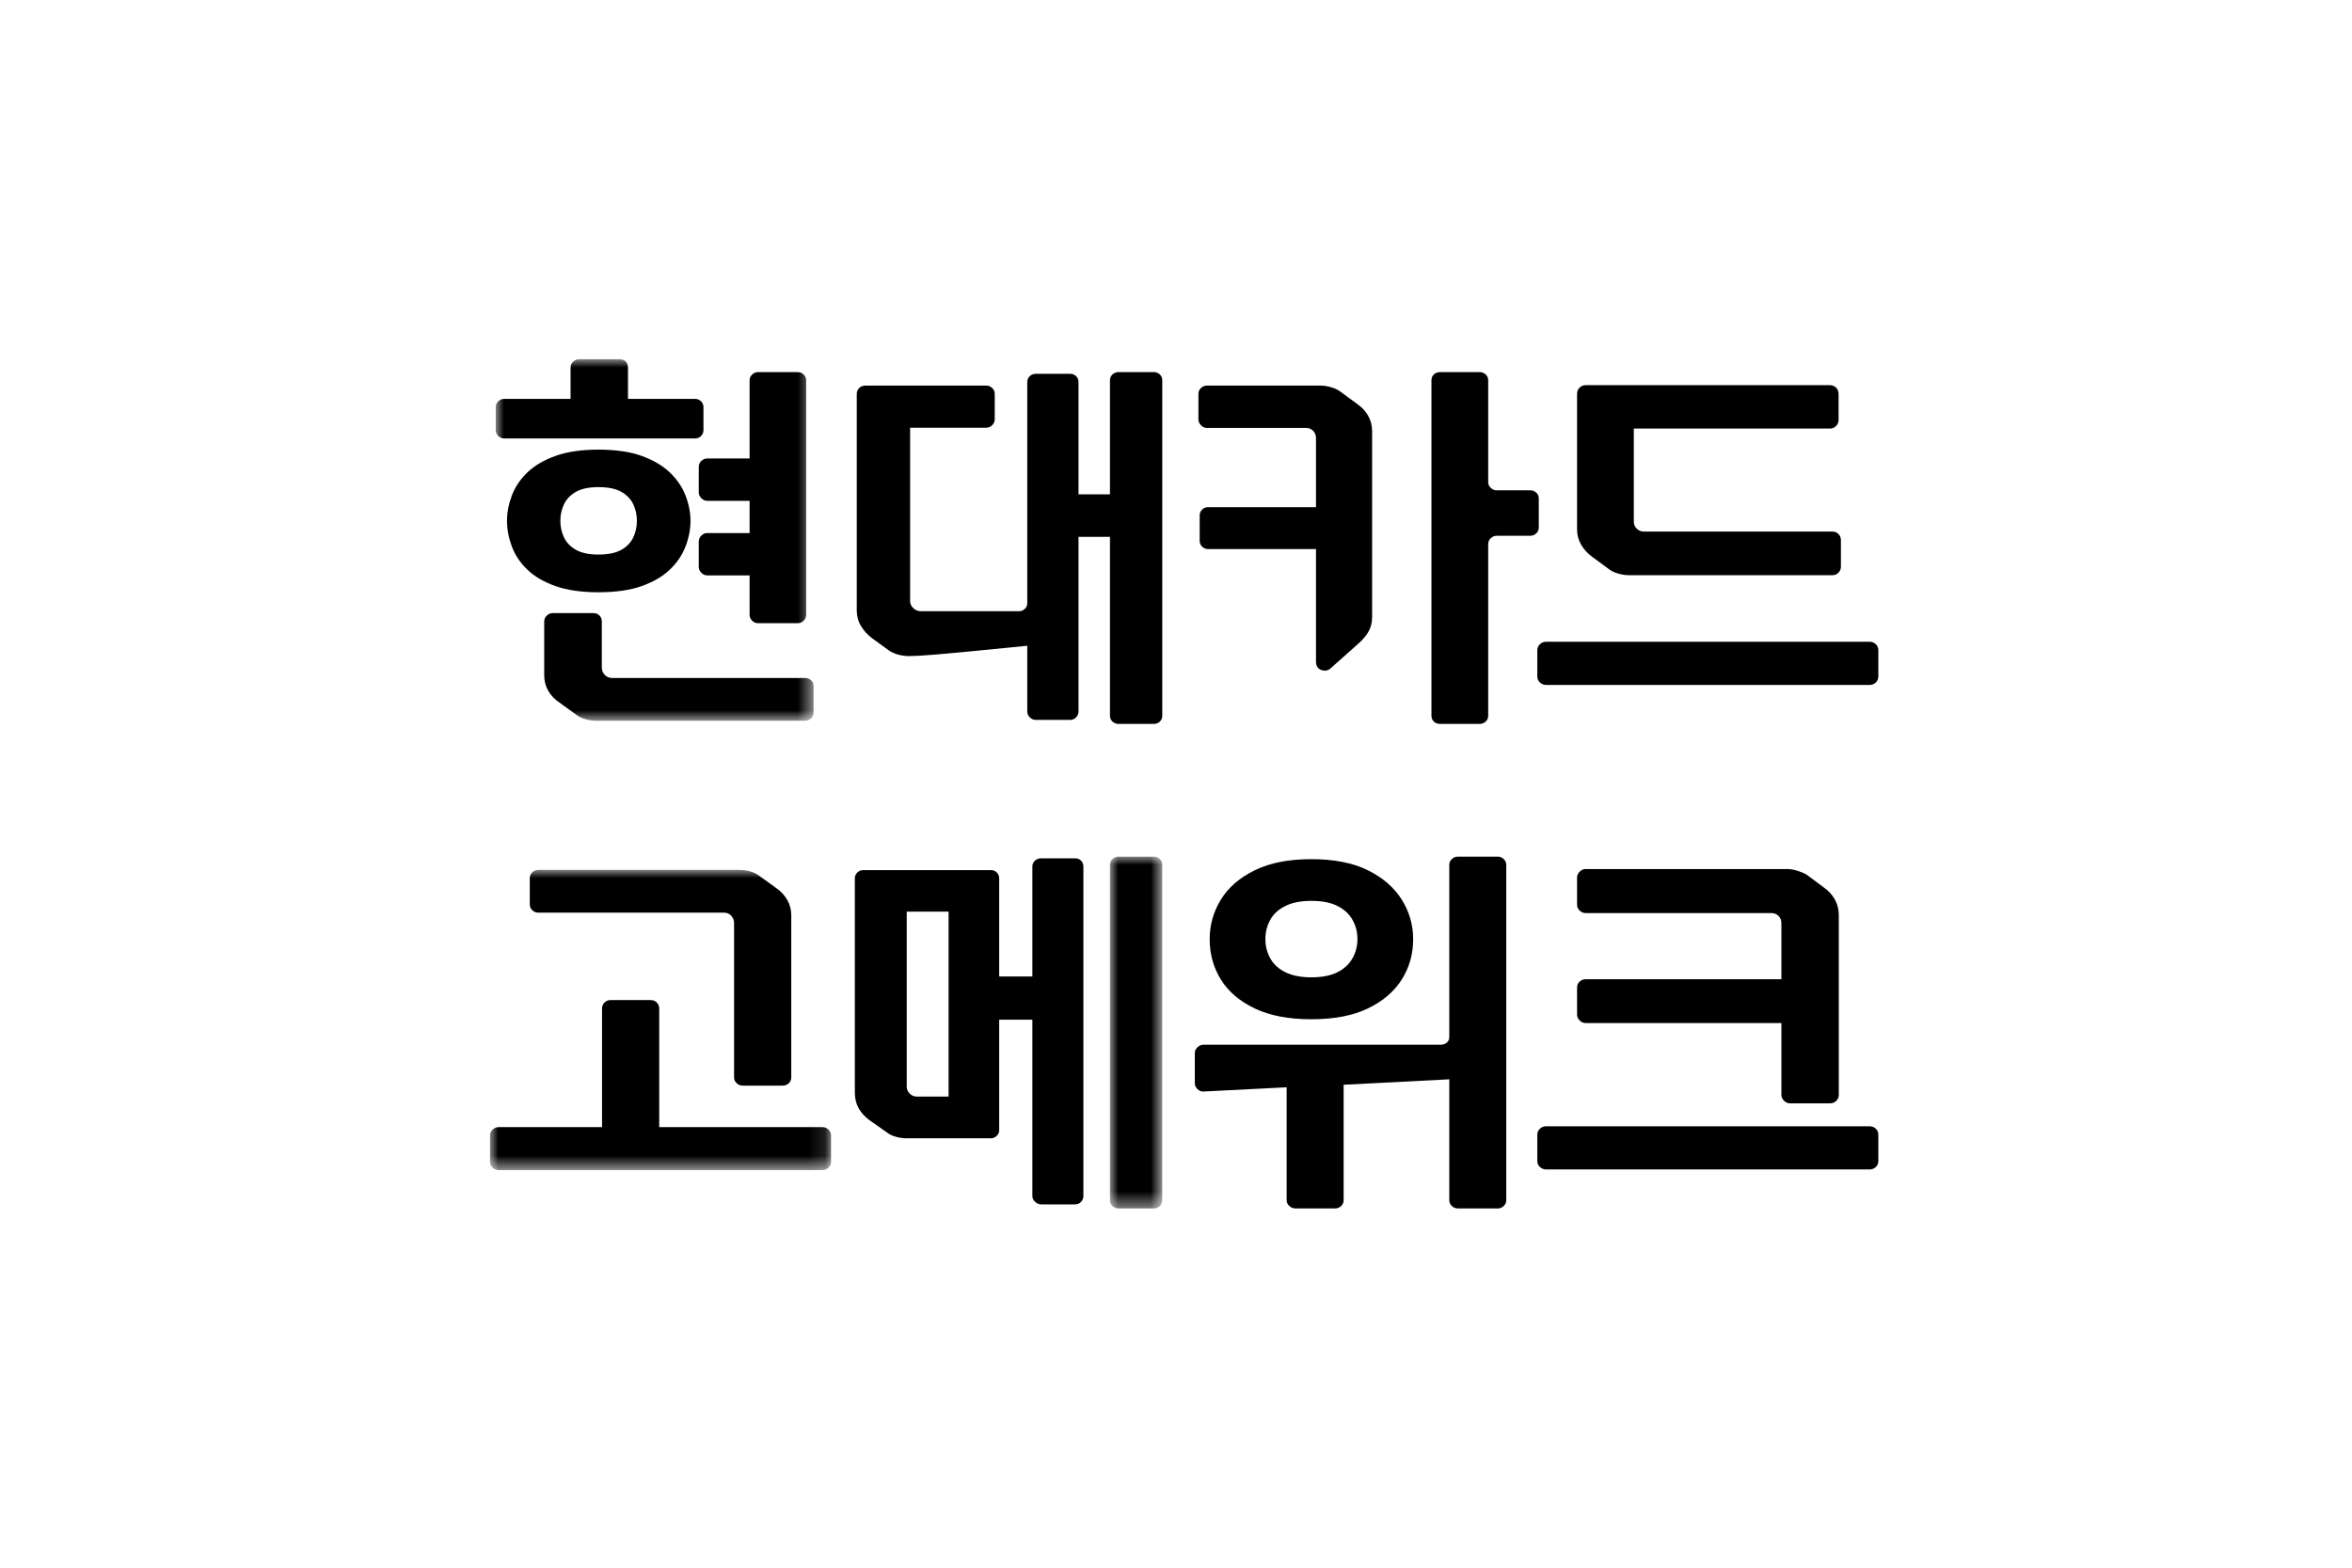 <?xml version="1.0" encoding="UTF-8"?>
<svg width="144px" height="96px" viewBox="0 0 144 96" version="1.1" xmlns="http://www.w3.org/2000/svg" xmlns:xlink="http://www.w3.org/1999/xlink">
    <title>go_b</title>
    <defs>
        <polygon id="path-1" points="0 0 19.46 0 19.46 22.137 0 22.137"></polygon>
        <polygon id="path-3" points="0 0 20.88 0 20.88 18.383 0 18.383"></polygon>
        <polygon id="path-5" points="0 0 3.202 0 3.202 21.543 0 21.543"></polygon>
    </defs>
    <g id="go_b" stroke="none" stroke-width="1" fill="none" fill-rule="evenodd">
        <g id="Group-22" transform="translate(30, 22)">
            <g id="Group-3" transform="translate(0.351, 0)">
                <mask id="mask-2" fill="white">
                    <use xlink:href="#path-1"></use>
                </mask>
                <g id="Clip-2"></g>
                <path d="M15.542,13.236 L12.952,13.236 C12.813,13.236 12.692,13.182 12.587,13.074 C12.483,12.967 12.431,12.848 12.431,12.719 L12.431,11.172 C12.431,11.025 12.483,10.901 12.587,10.798 C12.692,10.694 12.813,10.642 12.952,10.642 L15.542,10.642 L15.542,8.669 L12.952,8.669 C12.813,8.669 12.692,8.615 12.587,8.508 C12.483,8.4 12.431,8.281 12.431,8.152 L12.431,6.592 C12.431,6.446 12.483,6.323 12.587,6.225 C12.692,6.126 12.813,6.076 12.952,6.076 L15.542,6.076 L15.542,1.29 C15.542,1.153 15.594,1.034 15.698,0.936 C15.803,0.836 15.924,0.787 16.063,0.787 L18.484,0.787 C18.631,0.787 18.756,0.836 18.855,0.936 C18.955,1.034 19.005,1.153 19.005,1.29 L19.005,15.635 C19.005,15.781 18.955,15.906 18.855,16.009 C18.756,16.112 18.631,16.163 18.484,16.163 L16.063,16.163 C15.924,16.163 15.803,16.112 15.698,16.009 C15.594,15.906 15.542,15.781 15.542,15.635 L15.542,13.236 Z M3.957,9.894 C3.957,10.256 4.031,10.593 4.178,10.907 C4.326,11.221 4.569,11.475 4.907,11.668 C5.246,11.861 5.706,11.959 6.287,11.959 C6.886,11.959 7.355,11.861 7.693,11.668 C8.031,11.475 8.274,11.221 8.422,10.907 C8.569,10.593 8.643,10.256 8.643,9.894 C8.643,9.533 8.569,9.195 8.422,8.882 C8.274,8.568 8.031,8.314 7.693,8.12 C7.355,7.927 6.886,7.83 6.287,7.83 C5.706,7.83 5.246,7.927 4.907,8.12 C4.569,8.314 4.326,8.568 4.178,8.882 C4.031,9.195 3.957,9.533 3.957,9.894 L3.957,9.894 Z M3.905,21.027 C3.601,20.821 3.369,20.576 3.209,20.291 C3.048,20.008 2.968,19.694 2.968,19.35 L2.968,16.061 C2.968,15.914 3.022,15.792 3.131,15.693 C3.239,15.594 3.358,15.544 3.488,15.544 L5.962,15.544 C6.126,15.544 6.257,15.594 6.352,15.693 C6.447,15.792 6.495,15.914 6.495,16.061 L6.495,18.872 C6.495,19.054 6.556,19.206 6.678,19.33 C6.799,19.455 6.947,19.517 7.12,19.517 L18.94,19.517 C19.087,19.517 19.211,19.565 19.311,19.66 C19.41,19.754 19.46,19.875 19.46,20.021 L19.46,21.634 C19.46,21.77 19.41,21.889 19.311,21.988 C19.211,22.087 19.087,22.137 18.94,22.137 L6.131,22.137 C5.931,22.137 5.723,22.106 5.506,22.046 C5.289,21.986 5.107,21.9 4.959,21.788 L3.905,21.027 Z M0.69,9.894 C0.69,9.387 0.788,8.873 0.983,8.353 C1.178,7.833 1.492,7.362 1.927,6.94 C2.36,6.519 2.935,6.179 3.651,5.921 C4.367,5.663 5.246,5.534 6.287,5.534 C7.345,5.534 8.231,5.663 8.943,5.921 C9.654,6.179 10.229,6.519 10.667,6.94 C11.105,7.362 11.424,7.833 11.624,8.353 C11.823,8.873 11.924,9.387 11.924,9.894 C11.924,10.41 11.823,10.931 11.624,11.455 C11.424,11.98 11.105,12.453 10.667,12.874 C10.229,13.296 9.654,13.633 8.943,13.887 C8.231,14.141 7.345,14.268 6.287,14.268 C5.246,14.268 4.367,14.141 3.651,13.887 C2.935,13.633 2.36,13.296 1.927,12.874 C1.492,12.453 1.178,11.98 0.983,11.455 C0.788,10.931 0.69,10.41 0.69,9.894 L0.69,9.894 Z M4.582,2.425 L4.582,0.529 C4.582,0.366 4.636,0.237 4.745,0.142 C4.853,0.047 4.972,-0 5.103,-0 L7.589,-0 C7.745,-0 7.869,0.047 7.96,0.142 C8.051,0.237 8.097,0.366 8.097,0.529 L8.097,2.425 L12.197,2.425 C12.345,2.425 12.468,2.474 12.568,2.574 C12.667,2.672 12.718,2.791 12.718,2.929 L12.718,4.334 C12.718,4.481 12.667,4.603 12.568,4.702 C12.468,4.801 12.345,4.851 12.197,4.851 L0.521,4.851 C0.381,4.851 0.26,4.801 0.156,4.702 C0.052,4.603 0,4.481 0,4.334 L0,2.929 C0,2.791 0.052,2.672 0.156,2.574 C0.26,2.474 0.381,2.425 0.521,2.425 L4.582,2.425 Z" id="Fill-1" fill="#000000" mask="url(#mask-2)"></path>
            </g>
            <path d="M36.031,10.875 L36.031,21.569 C36.031,21.706 35.981,21.826 35.882,21.93 C35.781,22.033 35.658,22.085 35.51,22.085 L33.427,22.085 C33.279,22.085 33.154,22.033 33.05,21.93 C32.946,21.826 32.894,21.706 32.894,21.569 L32.894,1.393 C32.894,1.247 32.946,1.127 33.05,1.031 C33.154,0.937 33.279,0.89 33.427,0.89 L35.51,0.89 C35.658,0.89 35.781,0.937 35.882,1.031 C35.981,1.127 36.031,1.247 36.031,1.393 L36.031,8.269 L37.957,8.269 L37.957,1.29 C37.957,1.144 38.009,1.024 38.113,0.929 C38.217,0.835 38.339,0.786 38.478,0.786 L40.639,0.786 C40.786,0.786 40.91,0.835 41.01,0.929 C41.11,1.024 41.159,1.144 41.159,1.29 L41.159,21.826 C41.159,21.973 41.11,22.093 41.01,22.188 C40.91,22.283 40.786,22.33 40.639,22.33 L38.478,22.33 C38.339,22.33 38.217,22.283 38.113,22.188 C38.009,22.093 37.957,21.973 37.957,21.826 L37.957,10.875 L36.031,10.875 Z M32.894,17.544 C31.427,17.69 30.251,17.806 29.367,17.892 C28.481,17.978 27.798,18.04 27.316,18.08 C26.834,18.118 26.476,18.144 26.242,18.157 C26.008,18.17 25.808,18.176 25.643,18.176 C25.435,18.176 25.218,18.146 24.992,18.086 C24.766,18.026 24.576,17.94 24.419,17.827 L23.405,17.093 C23.118,16.878 22.888,16.626 22.714,16.338 C22.54,16.05 22.455,15.729 22.455,15.376 L22.455,2.116 C22.455,1.978 22.504,1.86 22.604,1.761 C22.703,1.662 22.827,1.613 22.975,1.613 L30.381,1.613 C30.52,1.613 30.642,1.662 30.746,1.761 C30.85,1.86 30.902,1.978 30.902,2.116 L30.902,3.677 C30.902,3.814 30.85,3.934 30.746,4.037 C30.642,4.141 30.52,4.193 30.381,4.193 L25.721,4.193 L25.721,14.796 C25.721,14.976 25.789,15.127 25.924,15.247 C26.058,15.369 26.207,15.429 26.372,15.429 L32.373,15.429 C32.529,15.429 32.657,15.376 32.758,15.273 C32.856,15.171 32.902,15.05 32.894,14.913 L32.894,17.544 Z" id="Fill-4" fill="#000000"></path>
            <path d="M58.159,22.33 C58.012,22.33 57.888,22.283 57.789,22.188 C57.688,22.093 57.639,21.973 57.639,21.827 L57.639,1.29 C57.639,1.144 57.688,1.024 57.789,0.929 C57.888,0.835 58.012,0.787 58.159,0.787 L60.594,0.787 C60.732,0.787 60.855,0.835 60.958,0.929 C61.062,1.024 61.114,1.144 61.114,1.29 L61.114,7.534 C61.114,7.663 61.166,7.777 61.271,7.875 C61.375,7.974 61.492,8.024 61.622,8.024 L63.679,8.024 C63.826,8.024 63.952,8.072 64.057,8.166 C64.16,8.261 64.212,8.381 64.212,8.527 L64.212,10.307 C64.212,10.445 64.16,10.563 64.057,10.662 C63.952,10.761 63.826,10.81 63.679,10.81 L61.622,10.81 C61.492,10.81 61.375,10.86 61.271,10.959 C61.166,11.057 61.114,11.18 61.114,11.326 L61.114,21.827 C61.114,21.973 61.062,22.093 60.958,22.188 C60.855,22.283 60.732,22.33 60.594,22.33 L58.159,22.33 Z M50.571,11.623 L43.971,11.623 C43.824,11.623 43.7,11.573 43.6,11.475 C43.5,11.376 43.45,11.257 43.45,11.12 L43.45,9.572 C43.45,9.425 43.5,9.303 43.6,9.204 C43.7,9.105 43.824,9.056 43.971,9.056 L50.571,9.056 L50.571,4.838 C50.571,4.649 50.512,4.496 50.395,4.38 C50.278,4.263 50.133,4.205 49.959,4.205 L43.893,4.205 C43.754,4.205 43.633,4.151 43.529,4.044 C43.424,3.936 43.372,3.81 43.372,3.664 L43.372,2.116 C43.372,1.978 43.424,1.86 43.529,1.761 C43.633,1.662 43.754,1.613 43.893,1.613 L50.844,1.613 C51.035,1.613 51.241,1.643 51.462,1.703 C51.684,1.763 51.868,1.845 52.016,1.948 L53.071,2.722 C53.365,2.92 53.594,3.162 53.76,3.45 C53.924,3.739 54.007,4.055 54.007,4.399 L54.007,15.764 C54.007,16.117 53.934,16.422 53.786,16.68 C53.639,16.938 53.426,17.187 53.148,17.428 L51.469,18.924 C51.304,19.071 51.113,19.105 50.896,19.028 C50.679,18.95 50.571,18.778 50.571,18.512 L50.571,11.623 Z" id="Fill-6" fill="#000000"></path>
            <path d="M70.03,4.244 L70.03,9.946 C70.03,10.117 70.092,10.262 70.213,10.378 C70.334,10.494 70.482,10.552 70.656,10.552 L82.188,10.552 C82.335,10.552 82.46,10.601 82.559,10.701 C82.66,10.799 82.709,10.926 82.709,11.081 L82.709,12.707 C82.709,12.844 82.66,12.965 82.559,13.068 C82.46,13.171 82.335,13.223 82.188,13.223 L69.719,13.223 C69.518,13.223 69.306,13.19 69.081,13.126 C68.854,13.061 68.673,12.977 68.534,12.874 L67.467,12.087 C67.189,11.881 66.967,11.636 66.802,11.352 C66.638,11.068 66.555,10.759 66.555,10.423 L66.555,2.129 C66.555,1.973 66.605,1.845 66.705,1.742 C66.804,1.638 66.932,1.587 67.089,1.587 L82.033,1.587 C82.188,1.587 82.317,1.638 82.417,1.742 C82.516,1.845 82.566,1.973 82.566,2.129 L82.566,3.728 C82.566,3.857 82.516,3.975 82.417,4.083 C82.317,4.191 82.188,4.244 82.033,4.244 L70.03,4.244 Z M64.654,19.943 C64.515,19.943 64.392,19.894 64.283,19.795 C64.175,19.696 64.121,19.574 64.121,19.427 L64.121,17.815 C64.121,17.669 64.175,17.546 64.283,17.447 C64.392,17.348 64.515,17.299 64.654,17.299 L84.466,17.299 C84.613,17.299 84.74,17.348 84.844,17.447 C84.948,17.546 85,17.669 85,17.815 L85,19.427 C85,19.574 84.948,19.696 84.844,19.795 C84.74,19.894 84.613,19.943 84.466,19.943 L64.654,19.943 Z" id="Fill-8" fill="#000000"></path>
            <g id="Group-12" transform="translate(0, 31.27)">
                <mask id="mask-4" fill="white">
                    <use xlink:href="#path-3"></use>
                </mask>
                <g id="Clip-11"></g>
                <path d="M2.968,2.619 C2.82,2.619 2.694,2.57 2.59,2.47 C2.487,2.372 2.435,2.254 2.435,2.116 L2.435,0.503 C2.435,0.366 2.487,0.247 2.59,0.148 C2.694,0.05 2.82,0 2.968,0 L15.282,0 C15.499,0 15.713,0.03 15.926,0.09 C16.139,0.151 16.319,0.237 16.466,0.348 L17.521,1.109 C17.815,1.316 18.043,1.561 18.204,1.845 C18.365,2.129 18.445,2.443 18.445,2.786 L18.445,12.707 C18.445,12.845 18.395,12.963 18.296,13.061 C18.195,13.161 18.067,13.21 17.911,13.21 L15.464,13.21 C15.325,13.21 15.204,13.161 15.1,13.061 C14.995,12.963 14.943,12.845 14.943,12.707 L14.943,3.264 C14.943,3.083 14.885,2.93 14.768,2.806 C14.65,2.681 14.509,2.619 14.344,2.619 L2.968,2.619 Z M6.86,15.751 L6.86,8.501 C6.86,8.346 6.91,8.22 7.009,8.121 C7.109,8.022 7.233,7.972 7.38,7.972 L9.841,7.972 C9.988,7.972 10.112,8.022 10.212,8.121 C10.311,8.22 10.361,8.346 10.361,8.501 L10.361,15.751 L20.345,15.751 C20.493,15.751 20.619,15.801 20.723,15.899 C20.827,15.998 20.88,16.121 20.88,16.267 L20.88,17.867 C20.88,18.013 20.827,18.135 20.723,18.234 C20.619,18.333 20.493,18.383 20.345,18.383 L0.534,18.383 C0.395,18.383 0.27,18.333 0.162,18.234 C0.054,18.135 -0,18.013 -0,17.867 L-0,16.267 C-0,16.121 0.054,15.998 0.162,15.899 C0.27,15.801 0.395,15.751 0.534,15.751 L6.86,15.751 Z" id="Fill-10" fill="#000000" mask="url(#mask-4)"></path>
            </g>
            <path d="M28.077,45.15 L26.125,45.15 C25.96,45.15 25.816,45.09 25.695,44.969 C25.574,44.849 25.514,44.703 25.514,44.531 L25.514,33.824 L28.077,33.824 L28.077,45.15 Z M35.809,30.56 L33.74,30.56 C33.6,30.56 33.477,30.607 33.369,30.702 C33.26,30.797 33.206,30.917 33.206,31.063 L33.206,37.797 L31.175,37.797 L31.175,31.786 C31.175,31.648 31.128,31.53 31.032,31.431 C30.937,31.332 30.815,31.282 30.668,31.282 L22.858,31.282 C22.71,31.282 22.586,31.332 22.487,31.431 C22.387,31.53 22.337,31.648 22.337,31.786 L22.337,44.905 C22.337,45.266 22.415,45.587 22.571,45.866 C22.727,46.146 22.953,46.393 23.248,46.608 L24.315,47.356 C24.455,47.468 24.634,47.554 24.856,47.614 C25.077,47.674 25.287,47.704 25.488,47.704 L30.668,47.704 C30.806,47.704 30.926,47.655 31.026,47.556 C31.126,47.457 31.175,47.339 31.175,47.201 L31.175,40.442 L33.206,40.442 L33.206,51.239 C33.206,51.376 33.26,51.495 33.369,51.594 C33.477,51.693 33.6,51.746 33.74,51.755 L35.809,51.755 C35.966,51.755 36.091,51.703 36.187,51.6 C36.282,51.497 36.33,51.376 36.33,51.239 L36.33,31.063 C36.33,30.917 36.282,30.797 36.187,30.702 C36.091,30.607 35.966,30.56 35.809,30.56 L35.809,30.56 Z" id="Fill-13" fill="#000000"></path>
            <g id="Group-17" transform="translate(37.957, 30.457)">
                <mask id="mask-6" fill="white">
                    <use xlink:href="#path-5"></use>
                </mask>
                <g id="Clip-16"></g>
                <path d="M3.052,0.143 C2.953,0.048 2.829,0 2.681,0 L0.521,0 C0.381,0 0.26,0.048 0.156,0.143 C0.052,0.237 0,0.357 0,0.504 L0,21.04 C0,21.186 0.052,21.307 0.156,21.402 C0.26,21.496 0.381,21.544 0.521,21.544 L2.681,21.544 C2.829,21.544 2.953,21.496 3.052,21.402 C3.152,21.307 3.202,21.186 3.202,21.04 L3.202,0.504 C3.202,0.357 3.152,0.237 3.052,0.143" id="Fill-15" fill="#000000" mask="url(#mask-6)"></path>
            </g>
            <path d="M50.284,37.848 C50.944,37.848 51.479,37.743 51.892,37.533 C52.304,37.322 52.61,37.036 52.81,36.675 C53.01,36.313 53.109,35.927 53.109,35.514 C53.109,35.084 53.01,34.69 52.81,34.334 C52.61,33.976 52.304,33.693 51.892,33.482 C51.479,33.271 50.944,33.166 50.284,33.166 C49.642,33.166 49.11,33.271 48.69,33.482 C48.269,33.693 47.961,33.976 47.766,34.334 C47.57,34.69 47.473,35.084 47.473,35.514 C47.473,35.927 47.57,36.313 47.766,36.675 C47.961,37.036 48.269,37.322 48.69,37.533 C49.11,37.743 49.642,37.848 50.284,37.848 L50.284,37.848 Z M50.284,40.416 C48.905,40.416 47.752,40.197 46.828,39.758 C45.904,39.319 45.212,38.73 44.752,37.991 C44.292,37.251 44.062,36.426 44.062,35.514 C44.062,34.637 44.292,33.826 44.752,33.082 C45.212,32.338 45.904,31.74 46.828,31.289 C47.752,30.837 48.905,30.612 50.284,30.612 C51.673,30.612 52.825,30.837 53.74,31.289 C54.656,31.74 55.348,32.338 55.817,33.082 C56.285,33.826 56.52,34.637 56.52,35.514 C56.52,36.426 56.285,37.251 55.817,37.991 C55.348,38.73 54.656,39.319 53.74,39.758 C52.825,40.197 51.673,40.416 50.284,40.416 L50.284,40.416 Z M48.775,44.582 L43.684,44.841 C43.546,44.849 43.422,44.8 43.314,44.692 C43.205,44.584 43.151,44.462 43.151,44.324 L43.151,42.492 C43.151,42.355 43.205,42.235 43.314,42.132 C43.422,42.028 43.546,41.976 43.684,41.976 L58.212,41.976 C58.35,41.976 58.472,41.934 58.576,41.847 C58.68,41.762 58.732,41.65 58.732,41.513 L58.732,30.96 C58.732,30.822 58.785,30.704 58.889,30.606 C58.993,30.506 59.114,30.457 59.253,30.457 L61.7,30.457 C61.839,30.457 61.96,30.506 62.065,30.606 C62.169,30.704 62.221,30.822 62.221,30.96 L62.221,51.497 C62.221,51.634 62.169,51.753 62.065,51.851 C61.96,51.95 61.839,52 61.7,52 L59.253,52 C59.114,52 58.993,51.95 58.889,51.851 C58.785,51.753 58.732,51.634 58.732,51.497 L58.732,44.093 L52.263,44.427 L52.263,51.497 C52.263,51.634 52.213,51.753 52.113,51.851 C52.013,51.95 51.886,52 51.729,52 L49.308,52 C49.169,52 49.046,51.95 48.937,51.851 C48.829,51.753 48.775,51.634 48.775,51.497 L48.775,44.582 Z" id="Fill-18" fill="#000000"></path>
            <path d="M79.065,40.648 L67.076,40.648 C66.937,40.648 66.816,40.594 66.712,40.487 C66.607,40.379 66.555,40.261 66.555,40.132 L66.555,38.481 C66.555,38.326 66.607,38.201 66.712,38.107 C66.816,38.012 66.937,37.965 67.076,37.965 L79.065,37.965 L79.065,34.534 C79.065,34.352 79.006,34.205 78.889,34.088 C78.771,33.972 78.63,33.914 78.466,33.914 L67.076,33.914 C66.937,33.914 66.816,33.862 66.712,33.759 C66.607,33.656 66.555,33.54 66.555,33.411 L66.555,31.734 C66.555,31.605 66.607,31.487 66.712,31.38 C66.816,31.272 66.937,31.218 67.076,31.218 L79.416,31.218 C79.615,31.218 79.826,31.253 80.048,31.321 C80.269,31.39 80.453,31.468 80.6,31.553 L81.655,32.34 C81.951,32.546 82.178,32.794 82.338,33.082 C82.498,33.371 82.579,33.686 82.579,34.03 L82.579,45.046 C82.579,45.185 82.529,45.305 82.43,45.408 C82.33,45.511 82.206,45.563 82.059,45.563 L79.585,45.563 C79.455,45.563 79.336,45.511 79.228,45.408 C79.118,45.305 79.065,45.185 79.065,45.046 L79.065,40.648 Z M64.654,49.613 C64.516,49.613 64.392,49.563 64.283,49.465 C64.175,49.367 64.121,49.244 64.121,49.098 L64.121,47.485 C64.121,47.339 64.175,47.216 64.283,47.117 C64.392,47.018 64.516,46.969 64.654,46.969 L84.466,46.969 C84.613,46.969 84.74,47.018 84.844,47.117 C84.948,47.216 85,47.339 85,47.485 L85,49.098 C85,49.244 84.948,49.367 84.844,49.465 C84.74,49.563 84.613,49.613 84.466,49.613 L64.654,49.613 Z" id="Fill-20" fill="#000000"></path>
        </g>
    </g>
</svg>
